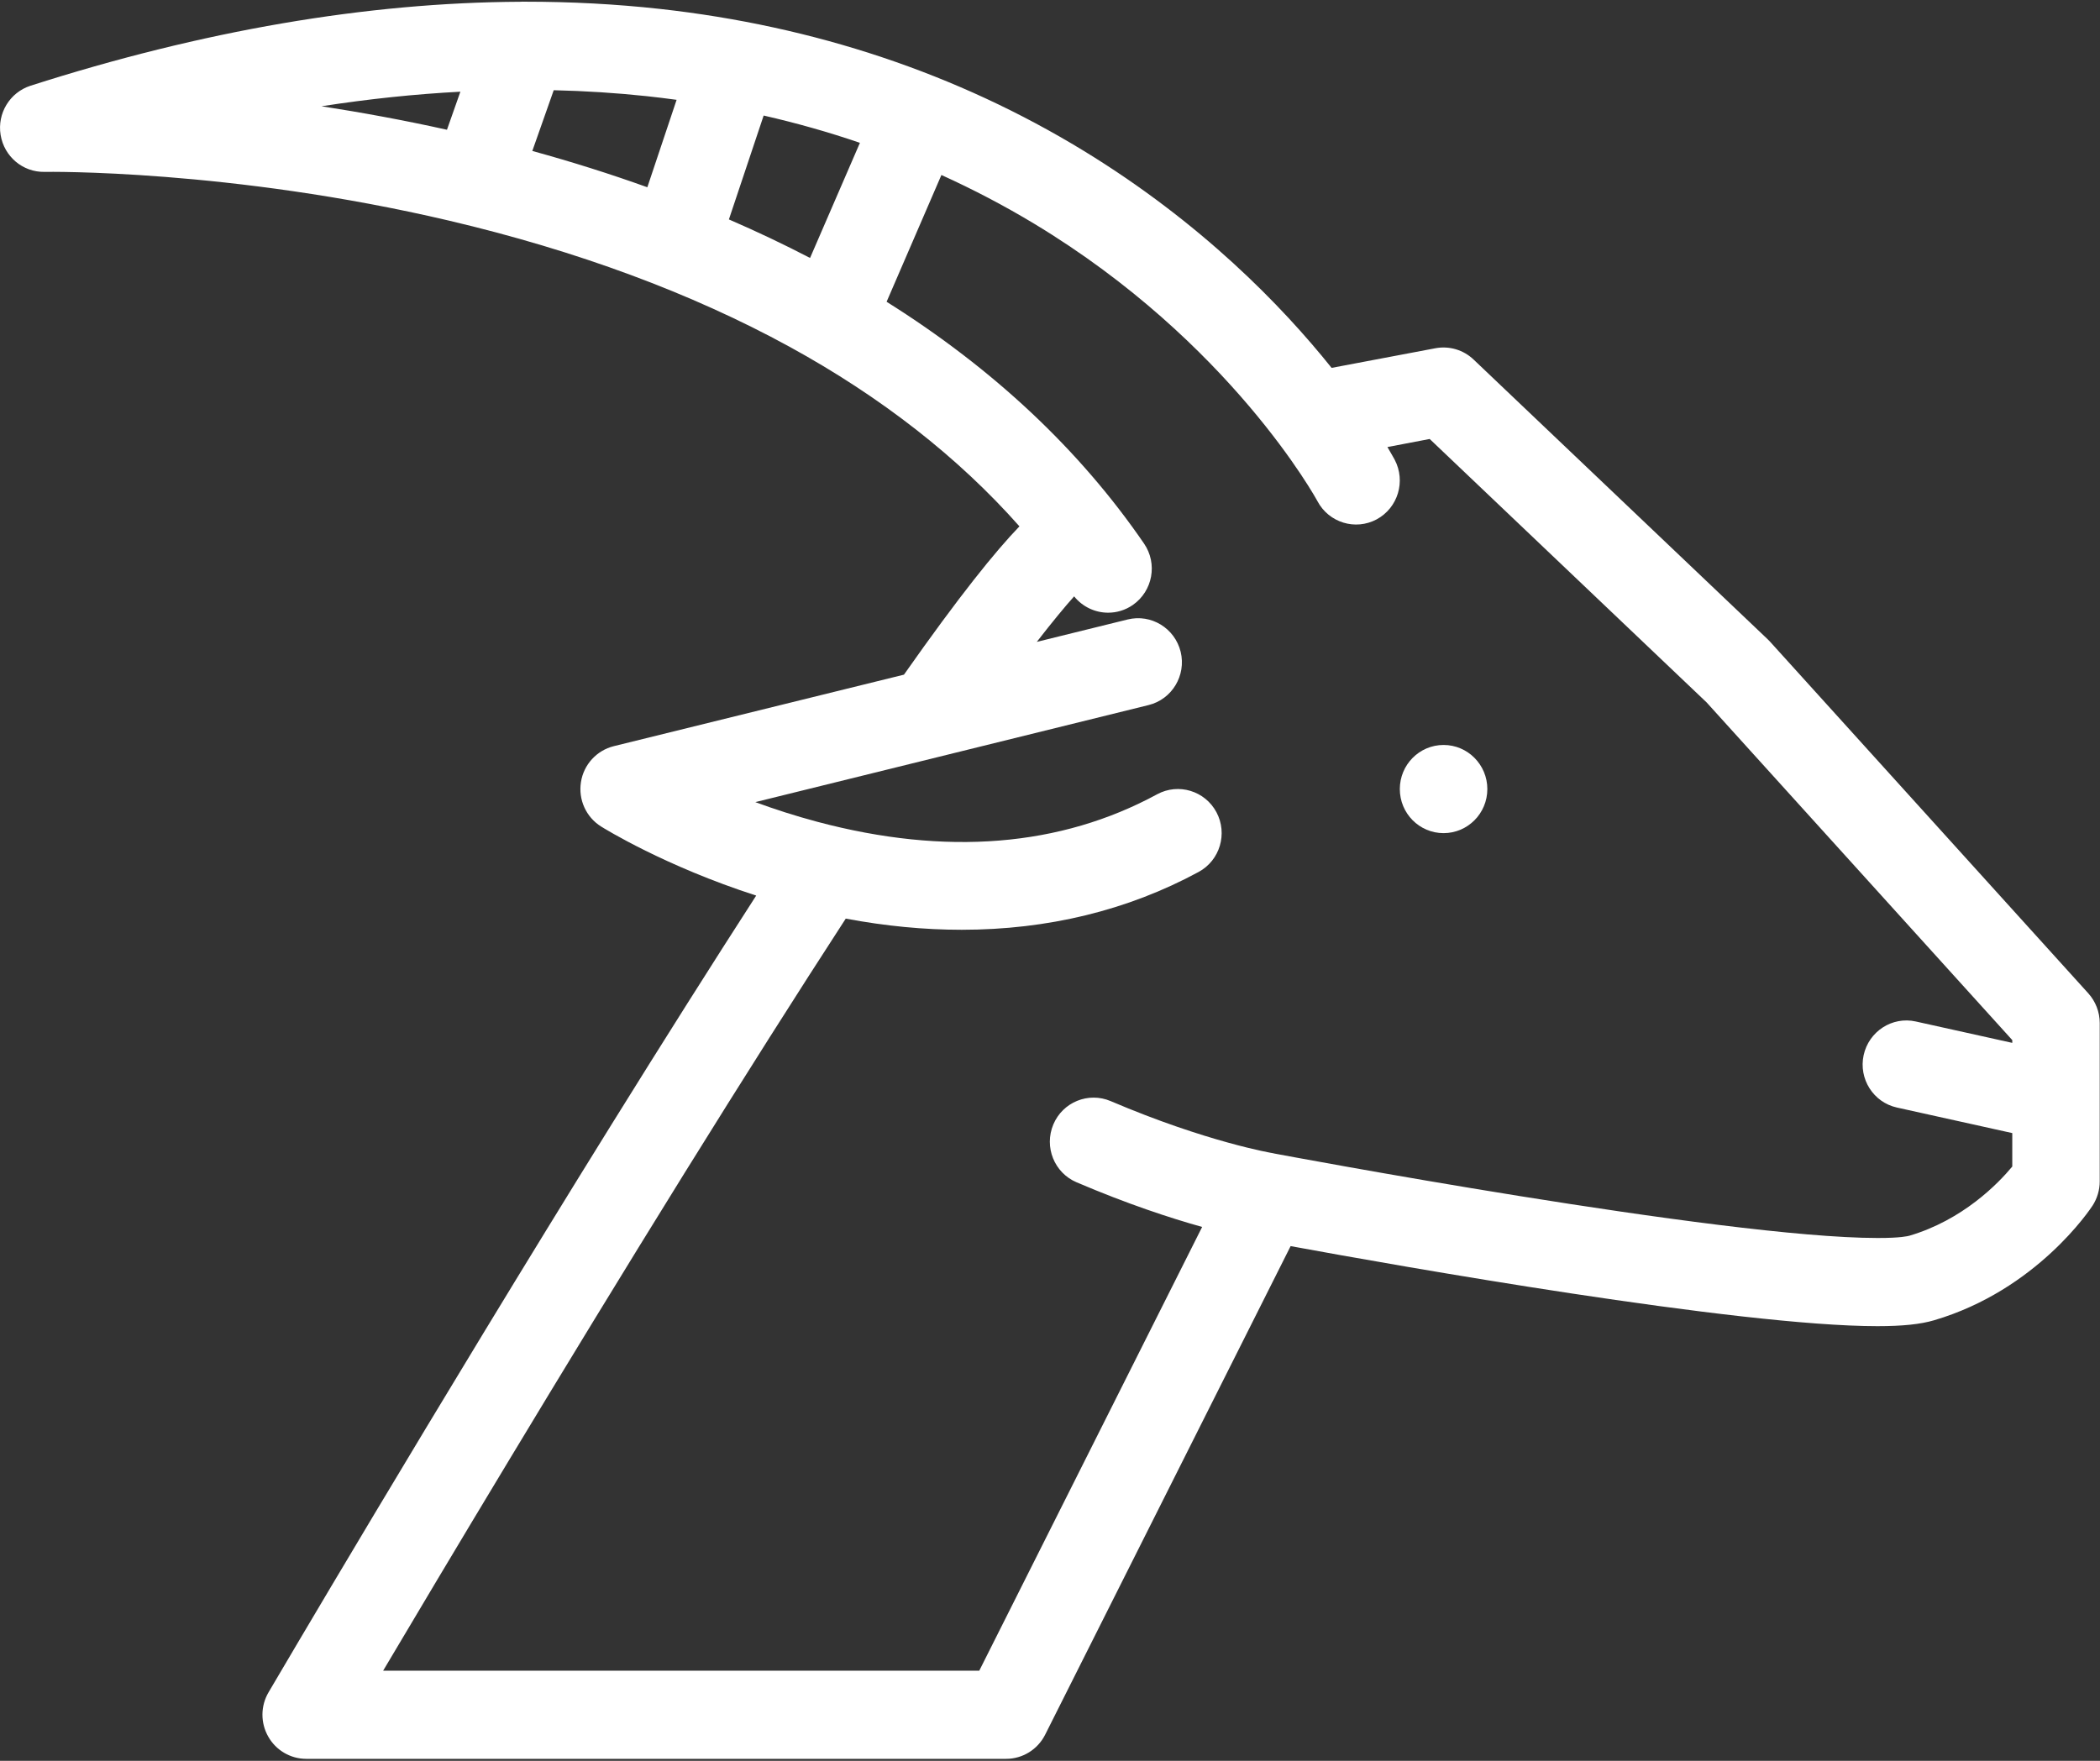 <?xml version="1.0" encoding="UTF-8"?>
<svg width="31px" height="26px" viewBox="0 0 31 26" version="1.1" xmlns="http://www.w3.org/2000/svg" xmlns:xlink="http://www.w3.org/1999/xlink">
    <rect x="0" y="0" width="31" height="26" fill="#333333" stroke="none"/>
    <!-- Generator: Sketch 53.2 (72643) - https://sketchapp.com -->
    <title>OVICAPRINI</title>
    <desc>Created with Sketch.</desc>
    <g id="Page-1" stroke="none" stroke-width="1" fill="none" fill-rule="evenodd">
        <g id="ELEMENTS" transform="translate(-374, -1530)" fill="#FFFFFF" fill-rule="nonzero">
            <g id="OVICAPRINI" transform="translate(374, 1530)">
                <path d="M21.31,11 C20.953,11 20.664,11.292 20.664,11.651 C20.664,12.011 20.953,12.302 21.31,12.302 C21.666,12.302 21.956,12.011 21.956,11.651 C21.956,11.292 21.666,11 21.31,11 Z" id="Path"></path>
                <path d="M30.827,14.667 L26.131,9.477 C26.12,9.465 26.108,9.453 26.097,9.442 L21.753,5.309 C21.603,5.166 21.394,5.104 21.19,5.142 L19.657,5.432 C18.923,4.515 17.73,3.285 15.994,2.225 C14.132,1.089 12.026,0.384 9.736,0.131 C9.089,0.06 8.428,0.025 7.752,0.025 C7.728,0.024 7.704,0.024 7.68,0.026 C5.413,0.037 2.991,0.452 0.45,1.266 C0.145,1.365 -0.043,1.673 0.009,1.992 C0.061,2.311 0.336,2.544 0.657,2.538 C0.684,2.537 3.392,2.497 6.629,3.258 C8.52,3.703 10.209,4.329 11.653,5.119 C13.007,5.861 14.145,6.751 15.049,7.772 C14.69,8.145 14.166,8.793 13.344,9.962 L9.06,11.018 C8.808,11.081 8.616,11.29 8.576,11.548 C8.535,11.807 8.651,12.065 8.873,12.204 C8.914,12.23 9.816,12.79 11.163,13.224 C10.515,14.229 9.802,15.357 9.028,16.603 C6.418,20.805 3.989,24.947 3.964,24.989 C3.846,25.19 3.844,25.439 3.96,25.643 C4.074,25.845 4.288,25.971 4.521,25.971 L14.852,25.971 C15.096,25.971 15.318,25.833 15.428,25.615 L19.052,18.4 C20.635,18.691 25.662,19.582 27.715,19.582 C28.085,19.582 28.351,19.554 28.551,19.495 C30.068,19.048 30.858,17.851 30.891,17.801 C30.959,17.695 30.996,17.571 30.996,17.445 L30.996,16.217 C30.996,16.216 30.996,16.215 30.996,16.213 L30.996,15.106 C30.996,14.943 30.935,14.787 30.827,14.667 Z M6.598,1.916 C5.95,1.772 5.327,1.659 4.746,1.569 C5.443,1.461 6.127,1.389 6.796,1.354 L6.598,1.916 Z M9.556,2.765 C9.01,2.569 8.443,2.39 7.858,2.229 L8.174,1.332 C8.64,1.343 9.098,1.372 9.548,1.42 C9.696,1.436 9.842,1.454 9.988,1.474 L9.556,2.765 Z M11.958,3.809 C11.573,3.609 11.174,3.419 10.76,3.24 L11.273,1.706 C11.758,1.817 12.233,1.951 12.694,2.109 L11.958,3.809 Z M29.705,15.399 L28.28,15.083 C27.932,15.006 27.588,15.229 27.511,15.58 C27.435,15.931 27.655,16.278 28.003,16.354 L29.705,16.731 L29.705,17.225 C29.494,17.479 28.975,18.013 28.188,18.246 C28.168,18.252 28.055,18.281 27.715,18.28 C25.434,18.28 18.879,17.045 18.812,17.033 C18.81,17.032 18.807,17.032 18.803,17.031 C18.801,17.031 18.798,17.03 18.796,17.029 C18.786,17.028 17.816,16.865 16.396,16.259 C16.067,16.119 15.688,16.273 15.549,16.604 C15.41,16.936 15.563,17.317 15.891,17.457 C16.644,17.779 17.28,17.987 17.746,18.117 L14.456,24.669 L5.656,24.669 C6.528,23.198 8.271,20.277 10.105,17.321 C10.979,15.914 11.774,14.659 12.485,13.564 C13.069,13.674 13.64,13.729 14.196,13.729 C15.463,13.729 16.646,13.443 17.694,12.875 C18.008,12.705 18.126,12.31 17.957,11.993 C17.788,11.677 17.396,11.558 17.082,11.728 C15.654,12.503 13.966,12.64 12.067,12.135 C11.737,12.047 11.429,11.947 11.15,11.844 L16.955,10.411 C17.301,10.326 17.513,9.974 17.429,9.625 C17.343,9.275 16.993,9.062 16.647,9.147 L15.305,9.478 C15.541,9.174 15.72,8.958 15.856,8.806 C15.983,8.963 16.169,9.047 16.358,9.047 C16.485,9.047 16.612,9.01 16.724,8.932 C17.017,8.727 17.091,8.322 16.888,8.026 C15.94,6.643 14.664,5.445 13.088,4.456 L13.897,2.584 C14.368,2.798 14.825,3.037 15.266,3.303 C18.171,5.055 19.437,7.379 19.449,7.402 C19.617,7.718 20.008,7.837 20.322,7.669 C20.637,7.499 20.755,7.105 20.588,6.788 C20.579,6.773 20.544,6.707 20.481,6.601 L21.105,6.482 L25.193,10.372 L29.705,15.358 L29.705,15.399 Z" id="Shape"></path>
            </g>
        </g>
    </g>
</svg>